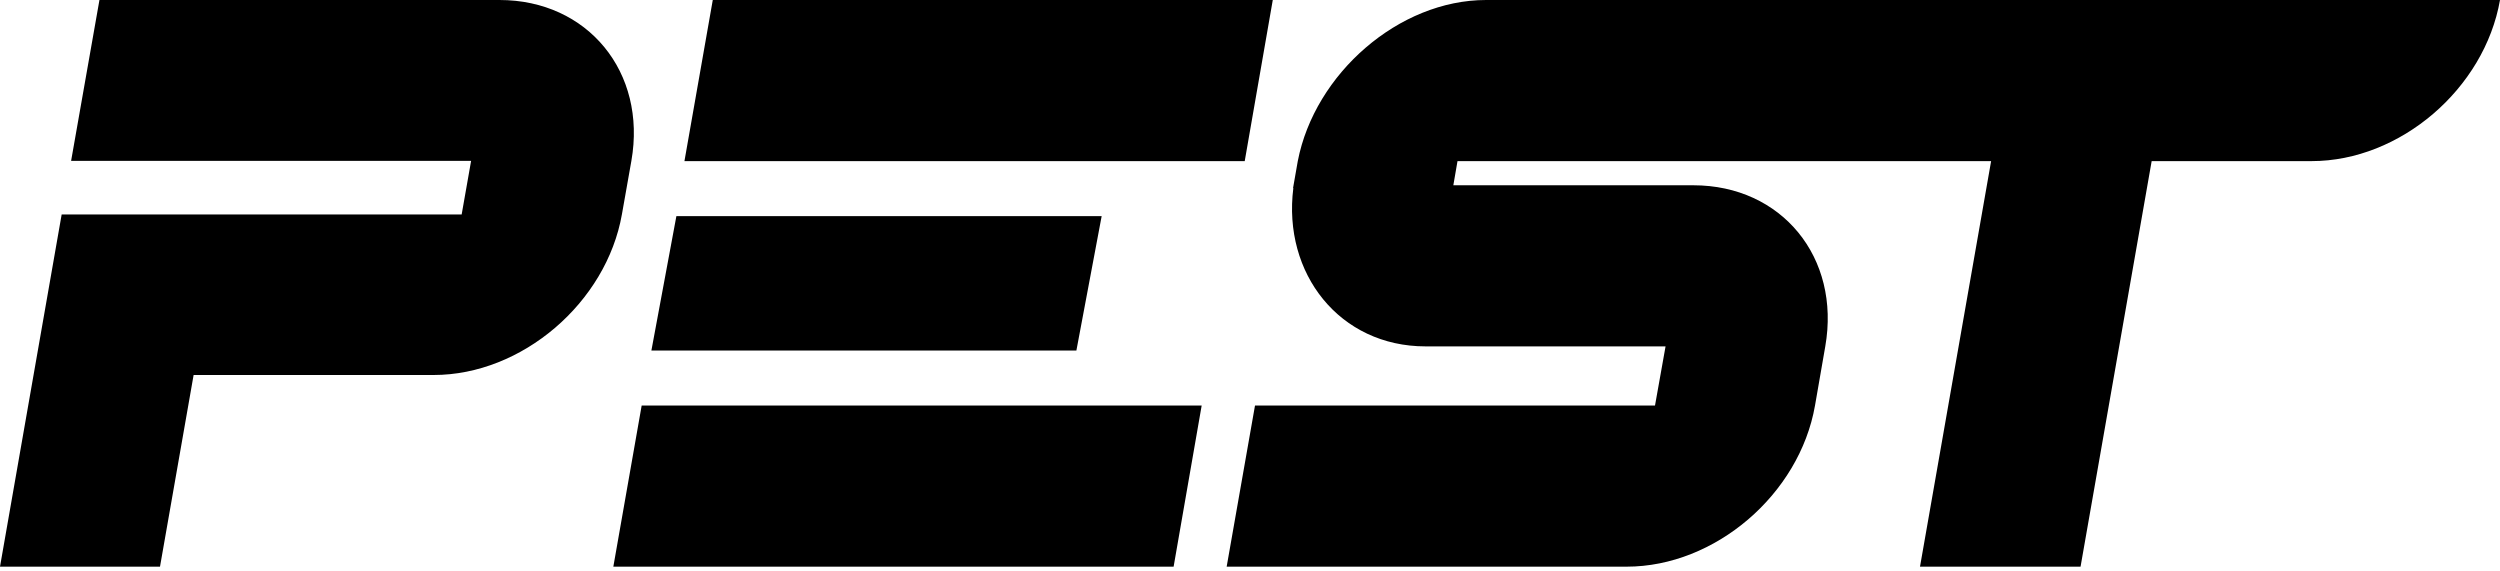 <svg viewBox="0 0 512 117" fill="currentColor" xmlns="http://www.w3.org/2000/svg">
  <path
    d="M129.308 32.939C132.494 14.791 120.377 0 102.286 0H20.366L14.564 32.939H96.484L94.549 43.918H12.629L0 116.053H32.768L39.652 76.8H88.804C106.894 76.8 124.188 62.009 127.374 43.861L129.308 32.939ZM225.621 44.26H138.524L133.404 71.794H220.444L225.621 44.26ZM260.665 0H145.977L140.174 32.996H254.919L260.665 0ZM125.611 116.053H240.356L246.101 83.058H131.413L125.611 116.053ZM304.356 0C286.492 0 269.255 15.076 265.785 32.996L264.818 38.514H264.875C262.656 56.036 274.375 70.94 291.954 70.94H341.106L338.944 83.058H257.024L251.221 116.053H333.141C351.232 116.053 368.526 101.262 371.712 83.058L373.817 70.94C377.003 52.736 364.885 37.945 346.795 37.945H297.643L298.496 32.996H407.78L393.216 116.053H426.098L440.661 32.996H473.429C491.52 32.996 508.814 18.204 512 0H304.356Z"
  />
</svg>